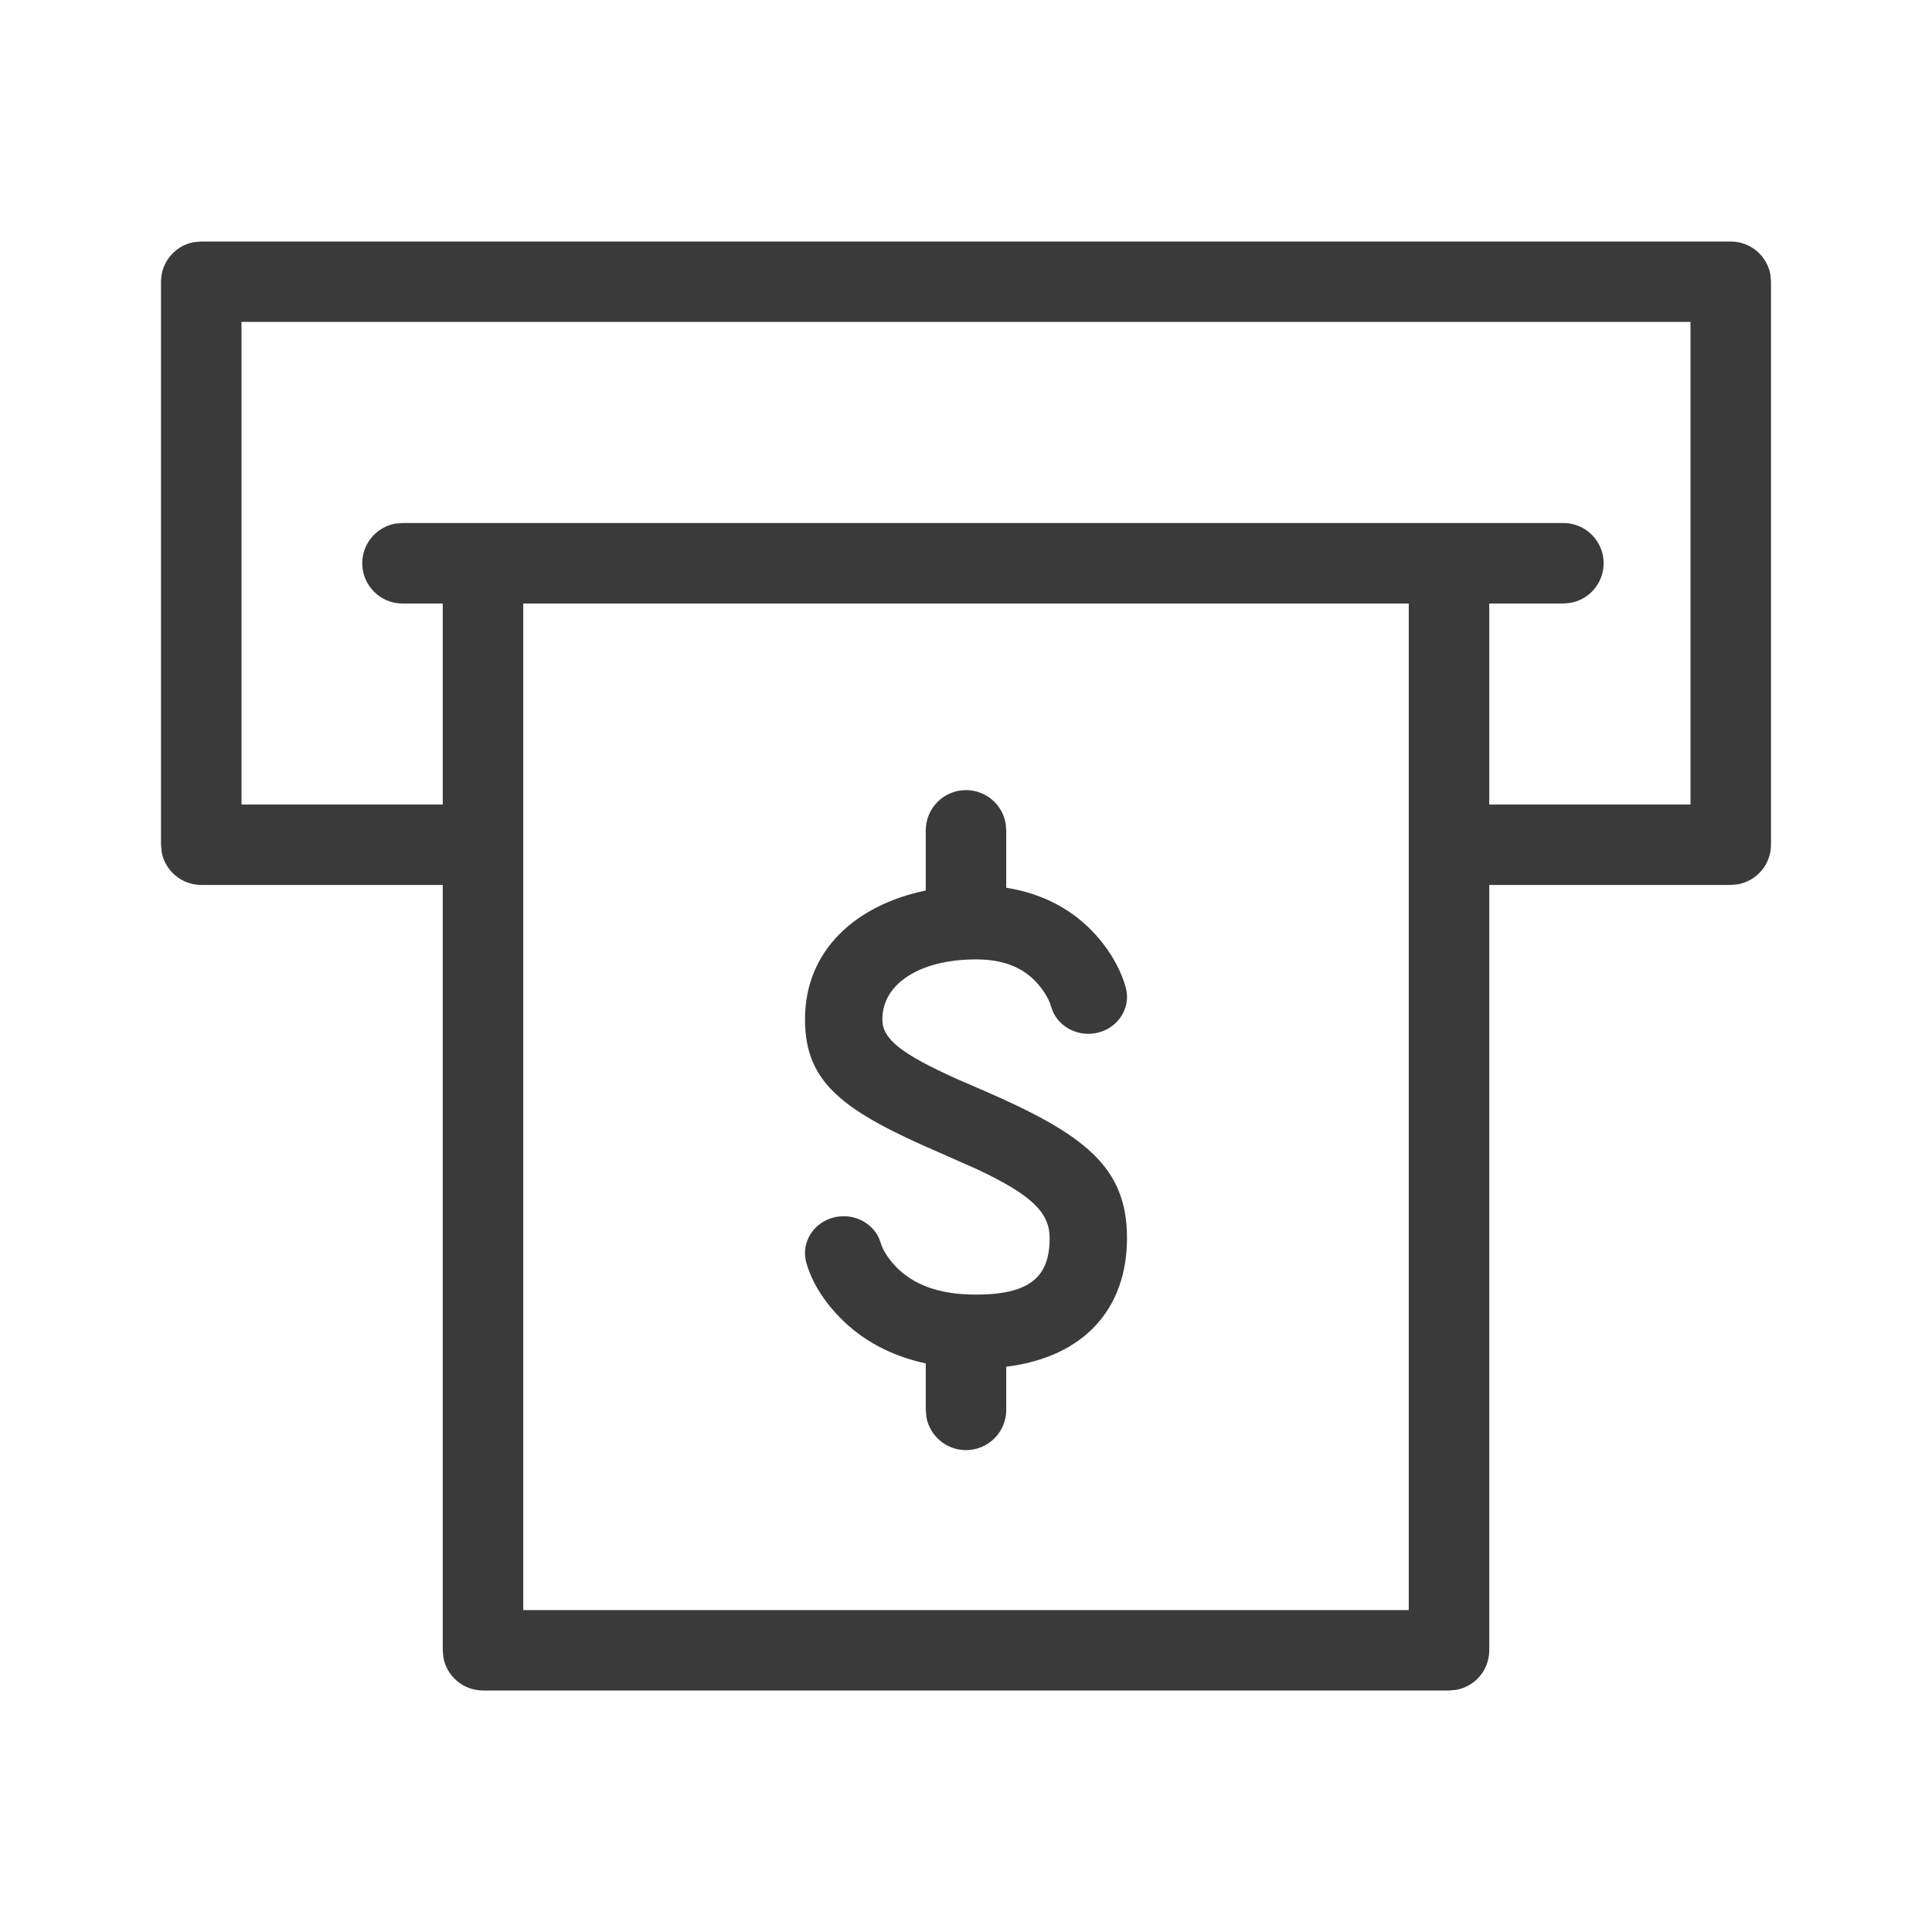 <svg width="24" height="24" viewBox="0 0 24 24" fill="none" xmlns="http://www.w3.org/2000/svg">
<path fill-rule="evenodd" clip-rule="evenodd" d="M21.992 3.41C21.95 3.177 21.745 3 21.5 3H2.5L2.41 3.008C2.177 3.05 2 3.254 2 3.5V10.493L2.008 10.583C2.05 10.816 2.255 10.993 2.5 10.993H5.5V20.5L5.508 20.59C5.55 20.823 5.755 21 6 21H18L18.09 20.992C18.323 20.95 18.5 20.746 18.5 20.5V10.993H21.5L21.59 10.985C21.823 10.942 22 10.738 22 10.493V3.5L21.992 3.41ZM6.5 7.497V10.493V20.001H17.5V10.493V7.497H6.5ZM5.5 7.497V9.994H3V3.999H21V9.994H18.5V7.497H19.421L19.511 7.489C19.744 7.446 19.921 7.242 19.921 6.997C19.921 6.721 19.697 6.497 19.421 6.497H18H6H5L4.91 6.505C4.677 6.547 4.5 6.751 4.5 6.997C4.5 7.273 4.724 7.497 5 7.497H5.5ZM12 9.815C12.245 9.815 12.45 9.992 12.492 10.225L12.5 10.315V11.028C12.971 11.102 13.347 11.314 13.622 11.625C13.829 11.859 13.939 12.095 13.986 12.273C14.05 12.519 13.893 12.768 13.635 12.829C13.406 12.883 13.175 12.771 13.082 12.572L13.053 12.494C13.04 12.441 12.988 12.33 12.888 12.218C12.722 12.029 12.484 11.918 12.123 11.918C11.445 11.918 10.961 12.209 10.961 12.663C10.961 12.905 11.187 13.09 11.904 13.411L12.198 13.538C13.478 14.091 14 14.497 14 15.38C14 16.238 13.488 16.855 12.5 16.978V17.514C12.5 17.79 12.276 18.014 12 18.014C11.755 18.014 11.55 17.837 11.508 17.604L11.5 17.514V16.937C11.06 16.842 10.704 16.644 10.434 16.367C10.193 16.122 10.067 15.872 10.015 15.682C9.949 15.436 10.104 15.186 10.36 15.123C10.589 15.066 10.821 15.177 10.916 15.374L10.945 15.452C10.96 15.506 11.018 15.621 11.135 15.741C11.342 15.952 11.653 16.082 12.123 16.082C12.811 16.082 13.039 15.848 13.039 15.38C13.039 15.062 12.814 14.844 12.144 14.528L11.67 14.318C10.467 13.799 10 13.449 10 12.663C10 11.792 10.646 11.239 11.5 11.062V10.315C11.5 10.039 11.724 9.815 12 9.815Z" fill="#3A3A3A"/>
</svg>
